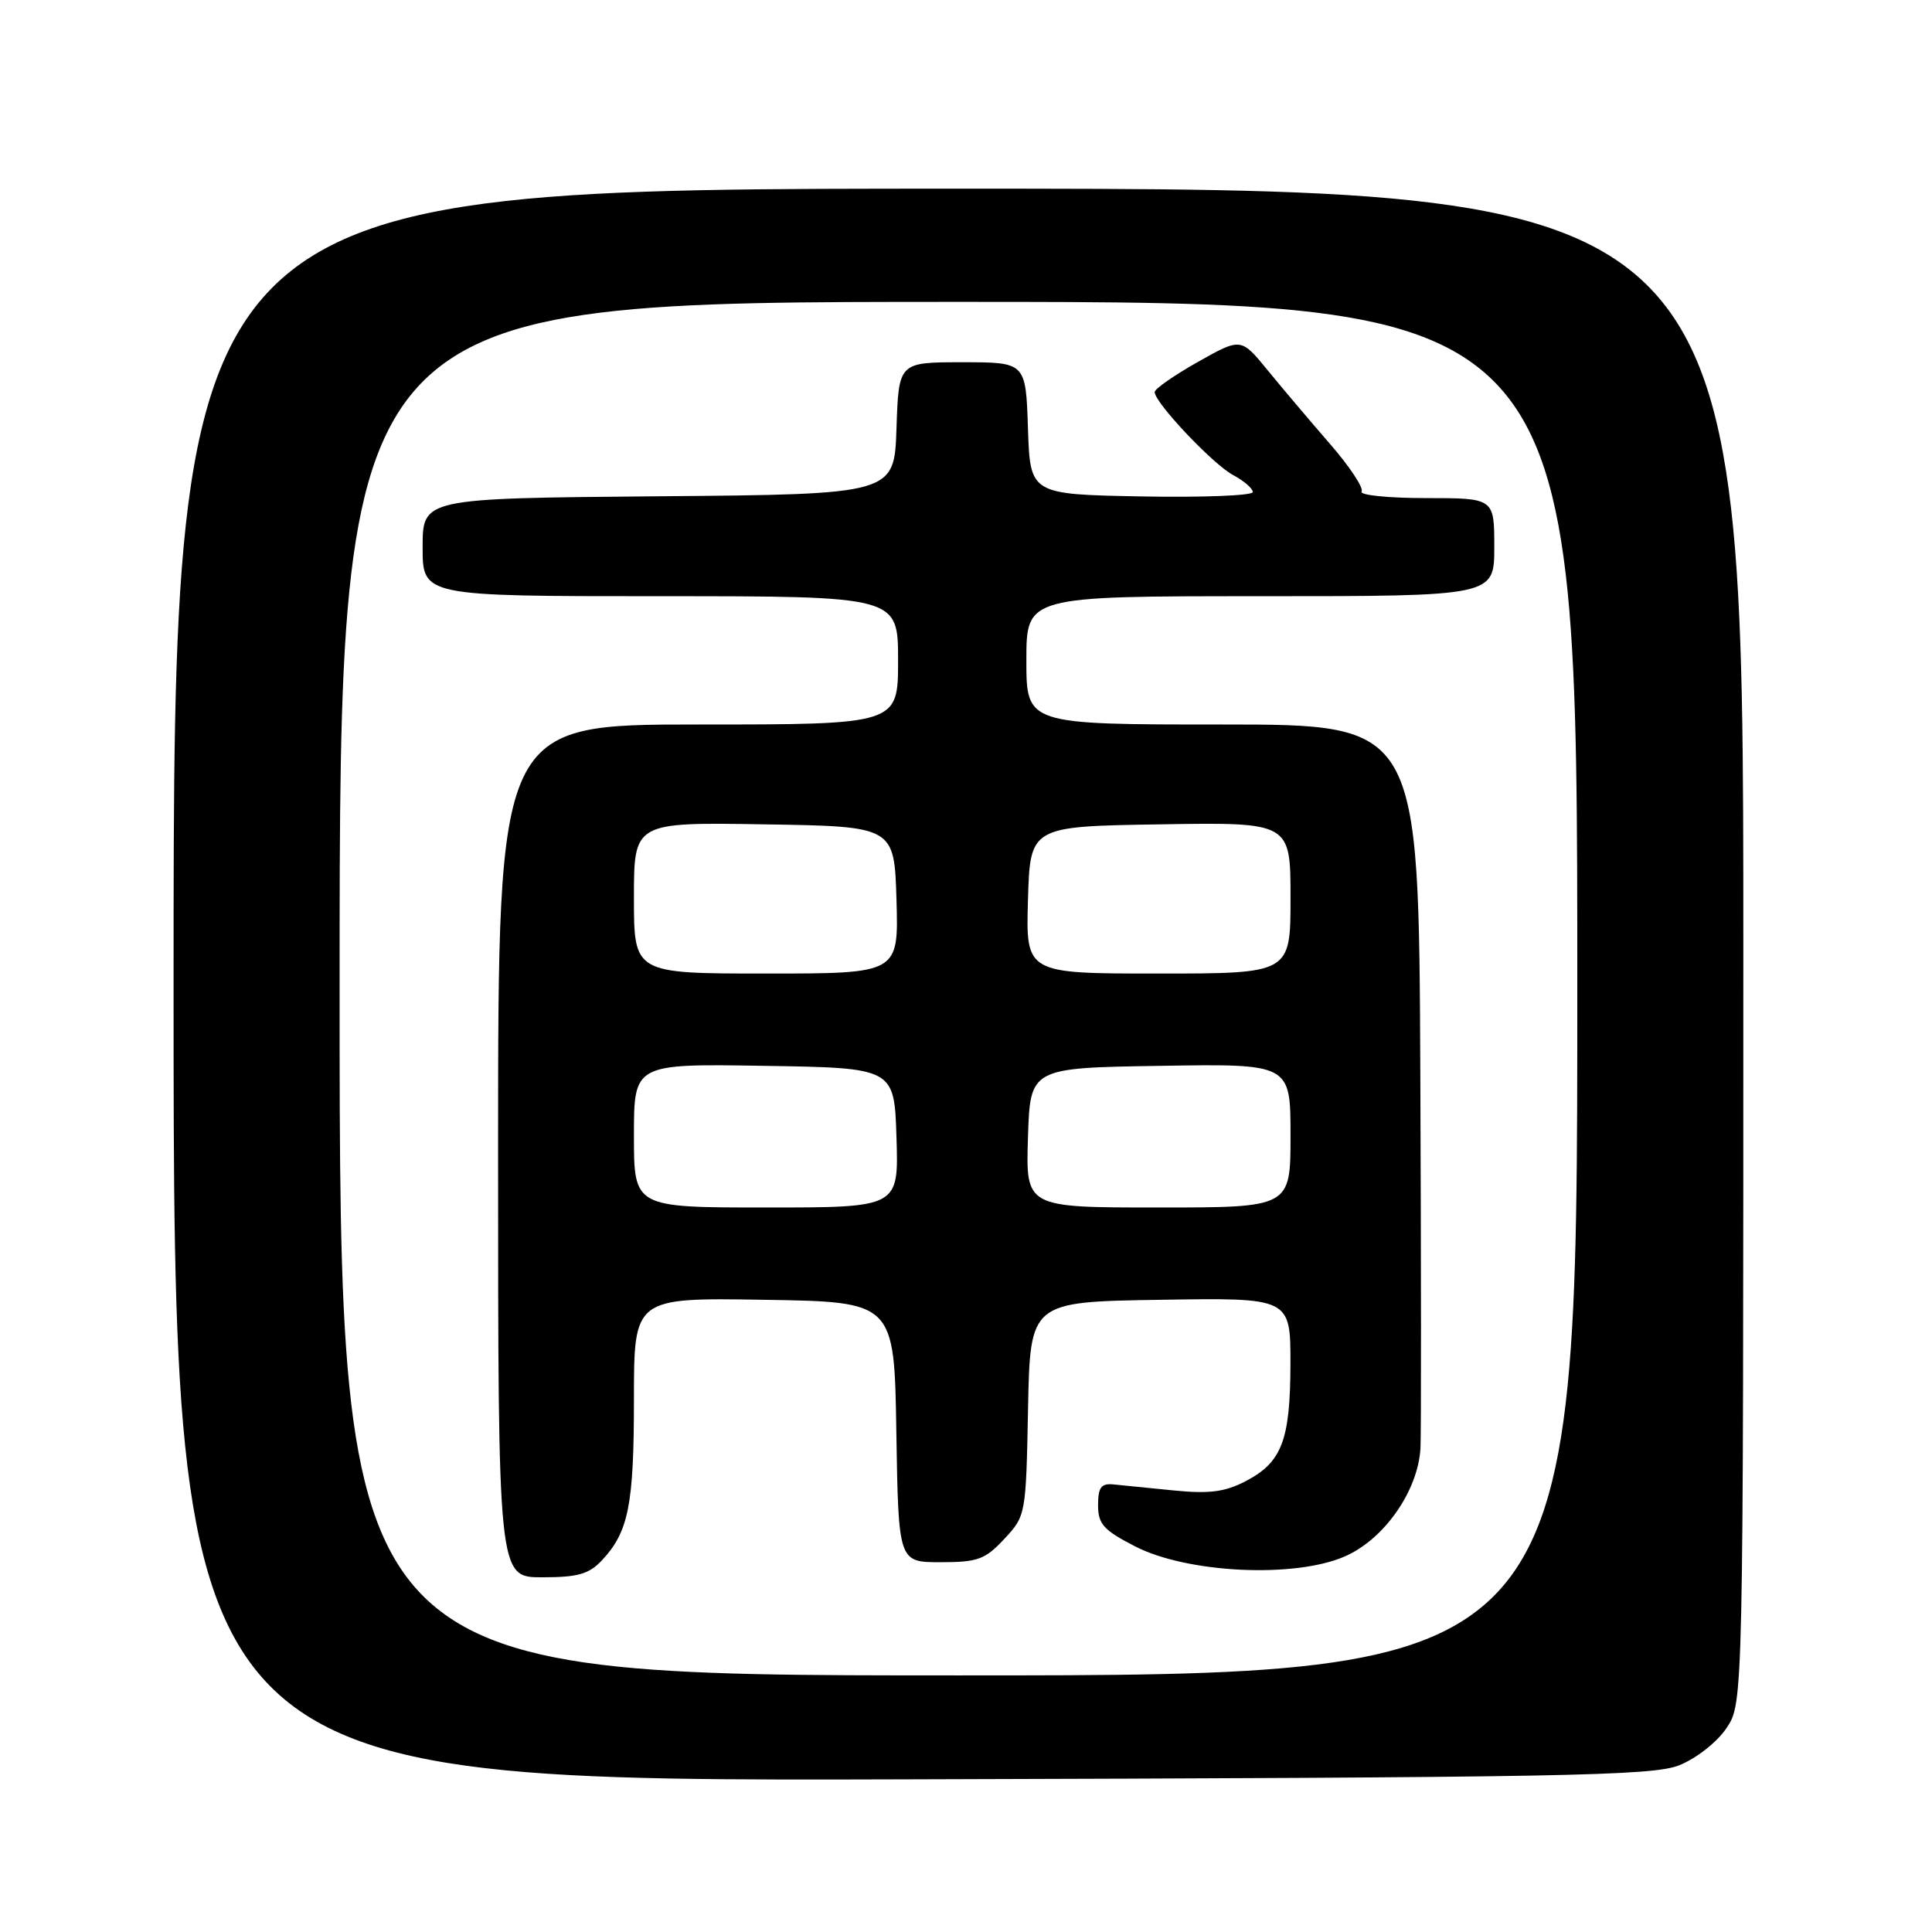 <?xml version="1.0" encoding="UTF-8" standalone="no"?>
<!DOCTYPE svg PUBLIC "-//W3C//DTD SVG 1.1//EN" "http://www.w3.org/Graphics/SVG/1.1/DTD/svg11.dtd" >
<svg xmlns="http://www.w3.org/2000/svg" xmlns:xlink="http://www.w3.org/1999/xlink" version="1.1" viewBox="0 0 256 256">
 <g >
 <path fill="currentColor"
d=" M 222.50 233.91 C 224.75 233.01 227.48 230.88 228.75 229.01 C 231.00 225.70 231.00 225.70 231.00 125.35 C 231.00 25.00 231.00 25.00 127.00 25.00 C 23.00 25.00 23.00 25.00 23.00 130.52 C 23.00 236.05 23.00 236.05 120.75 235.77 C 207.33 235.53 218.96 235.32 222.50 233.91 Z  M 45.00 131.00 C 45.00 40.00 45.00 40.00 127.00 40.00 C 209.00 40.00 209.00 40.00 209.00 131.00 C 209.00 222.00 209.00 222.00 127.00 222.00 C 45.00 222.00 45.00 222.00 45.00 131.00 Z  M 79.76 206.75 C 83.29 202.98 84.00 199.42 84.00 185.41 C 84.00 171.95 84.00 171.95 101.25 172.23 C 118.50 172.50 118.50 172.50 118.77 189.75 C 119.05 207.00 119.05 207.00 124.62 207.00 C 129.56 207.00 130.53 206.65 133.07 203.92 C 135.92 200.87 135.95 200.74 136.22 186.67 C 136.50 172.50 136.50 172.50 153.75 172.23 C 171.00 171.95 171.00 171.95 170.99 180.73 C 170.97 190.89 169.85 193.79 164.99 196.30 C 162.26 197.70 160.19 197.96 155.50 197.49 C 152.20 197.15 148.60 196.79 147.50 196.69 C 145.91 196.54 145.50 197.10 145.50 199.44 C 145.50 201.95 146.22 202.75 150.40 204.90 C 157.33 208.47 171.62 209.15 178.25 206.21 C 183.46 203.91 187.90 197.52 188.22 191.89 C 188.32 190.02 188.31 167.69 188.20 142.25 C 188.00 96.00 188.00 96.00 162.00 96.00 C 136.00 96.00 136.00 96.00 136.00 87.50 C 136.00 79.00 136.00 79.00 167.00 79.00 C 198.00 79.00 198.00 79.00 198.00 72.50 C 198.00 66.00 198.00 66.00 188.94 66.00 C 183.96 66.00 180.12 65.61 180.42 65.13 C 180.71 64.65 178.83 61.81 176.23 58.82 C 173.63 55.83 169.91 51.43 167.97 49.06 C 164.44 44.74 164.44 44.74 158.72 47.96 C 155.57 49.74 153.00 51.53 153.00 51.95 C 153.00 53.35 160.71 61.51 163.38 62.94 C 164.82 63.71 166.00 64.72 166.00 65.20 C 166.00 65.67 159.36 65.93 151.25 65.78 C 136.50 65.50 136.50 65.50 136.21 56.75 C 135.92 48.00 135.92 48.00 127.50 48.00 C 119.08 48.00 119.08 48.00 118.79 56.75 C 118.50 65.50 118.50 65.50 87.25 65.76 C 56.00 66.03 56.00 66.03 56.00 72.51 C 56.00 79.00 56.00 79.00 87.50 79.00 C 119.00 79.00 119.00 79.00 119.00 87.50 C 119.00 96.00 119.00 96.00 92.50 96.00 C 66.00 96.00 66.00 96.00 66.00 152.50 C 66.00 209.00 66.00 209.00 71.83 209.00 C 76.58 209.00 78.04 208.58 79.76 206.75 Z  M 84.00 150.48 C 84.00 140.95 84.00 140.95 101.25 141.23 C 118.50 141.50 118.50 141.50 118.79 150.75 C 119.08 160.00 119.08 160.00 101.54 160.00 C 84.00 160.00 84.00 160.00 84.00 150.48 Z  M 136.21 150.75 C 136.50 141.50 136.50 141.50 153.75 141.23 C 171.00 140.95 171.00 140.95 171.00 150.48 C 171.00 160.00 171.00 160.00 153.46 160.00 C 135.92 160.00 135.92 160.00 136.21 150.75 Z  M 84.00 118.98 C 84.00 108.95 84.00 108.95 101.25 109.23 C 118.50 109.50 118.50 109.50 118.79 119.25 C 119.07 129.00 119.07 129.00 101.54 129.00 C 84.00 129.00 84.00 129.00 84.00 118.98 Z  M 136.21 119.25 C 136.50 109.50 136.50 109.50 153.75 109.23 C 171.00 108.95 171.00 108.95 171.00 118.98 C 171.00 129.00 171.00 129.00 153.46 129.00 C 135.93 129.00 135.93 129.00 136.21 119.25 Z "/>
</g>
</svg>